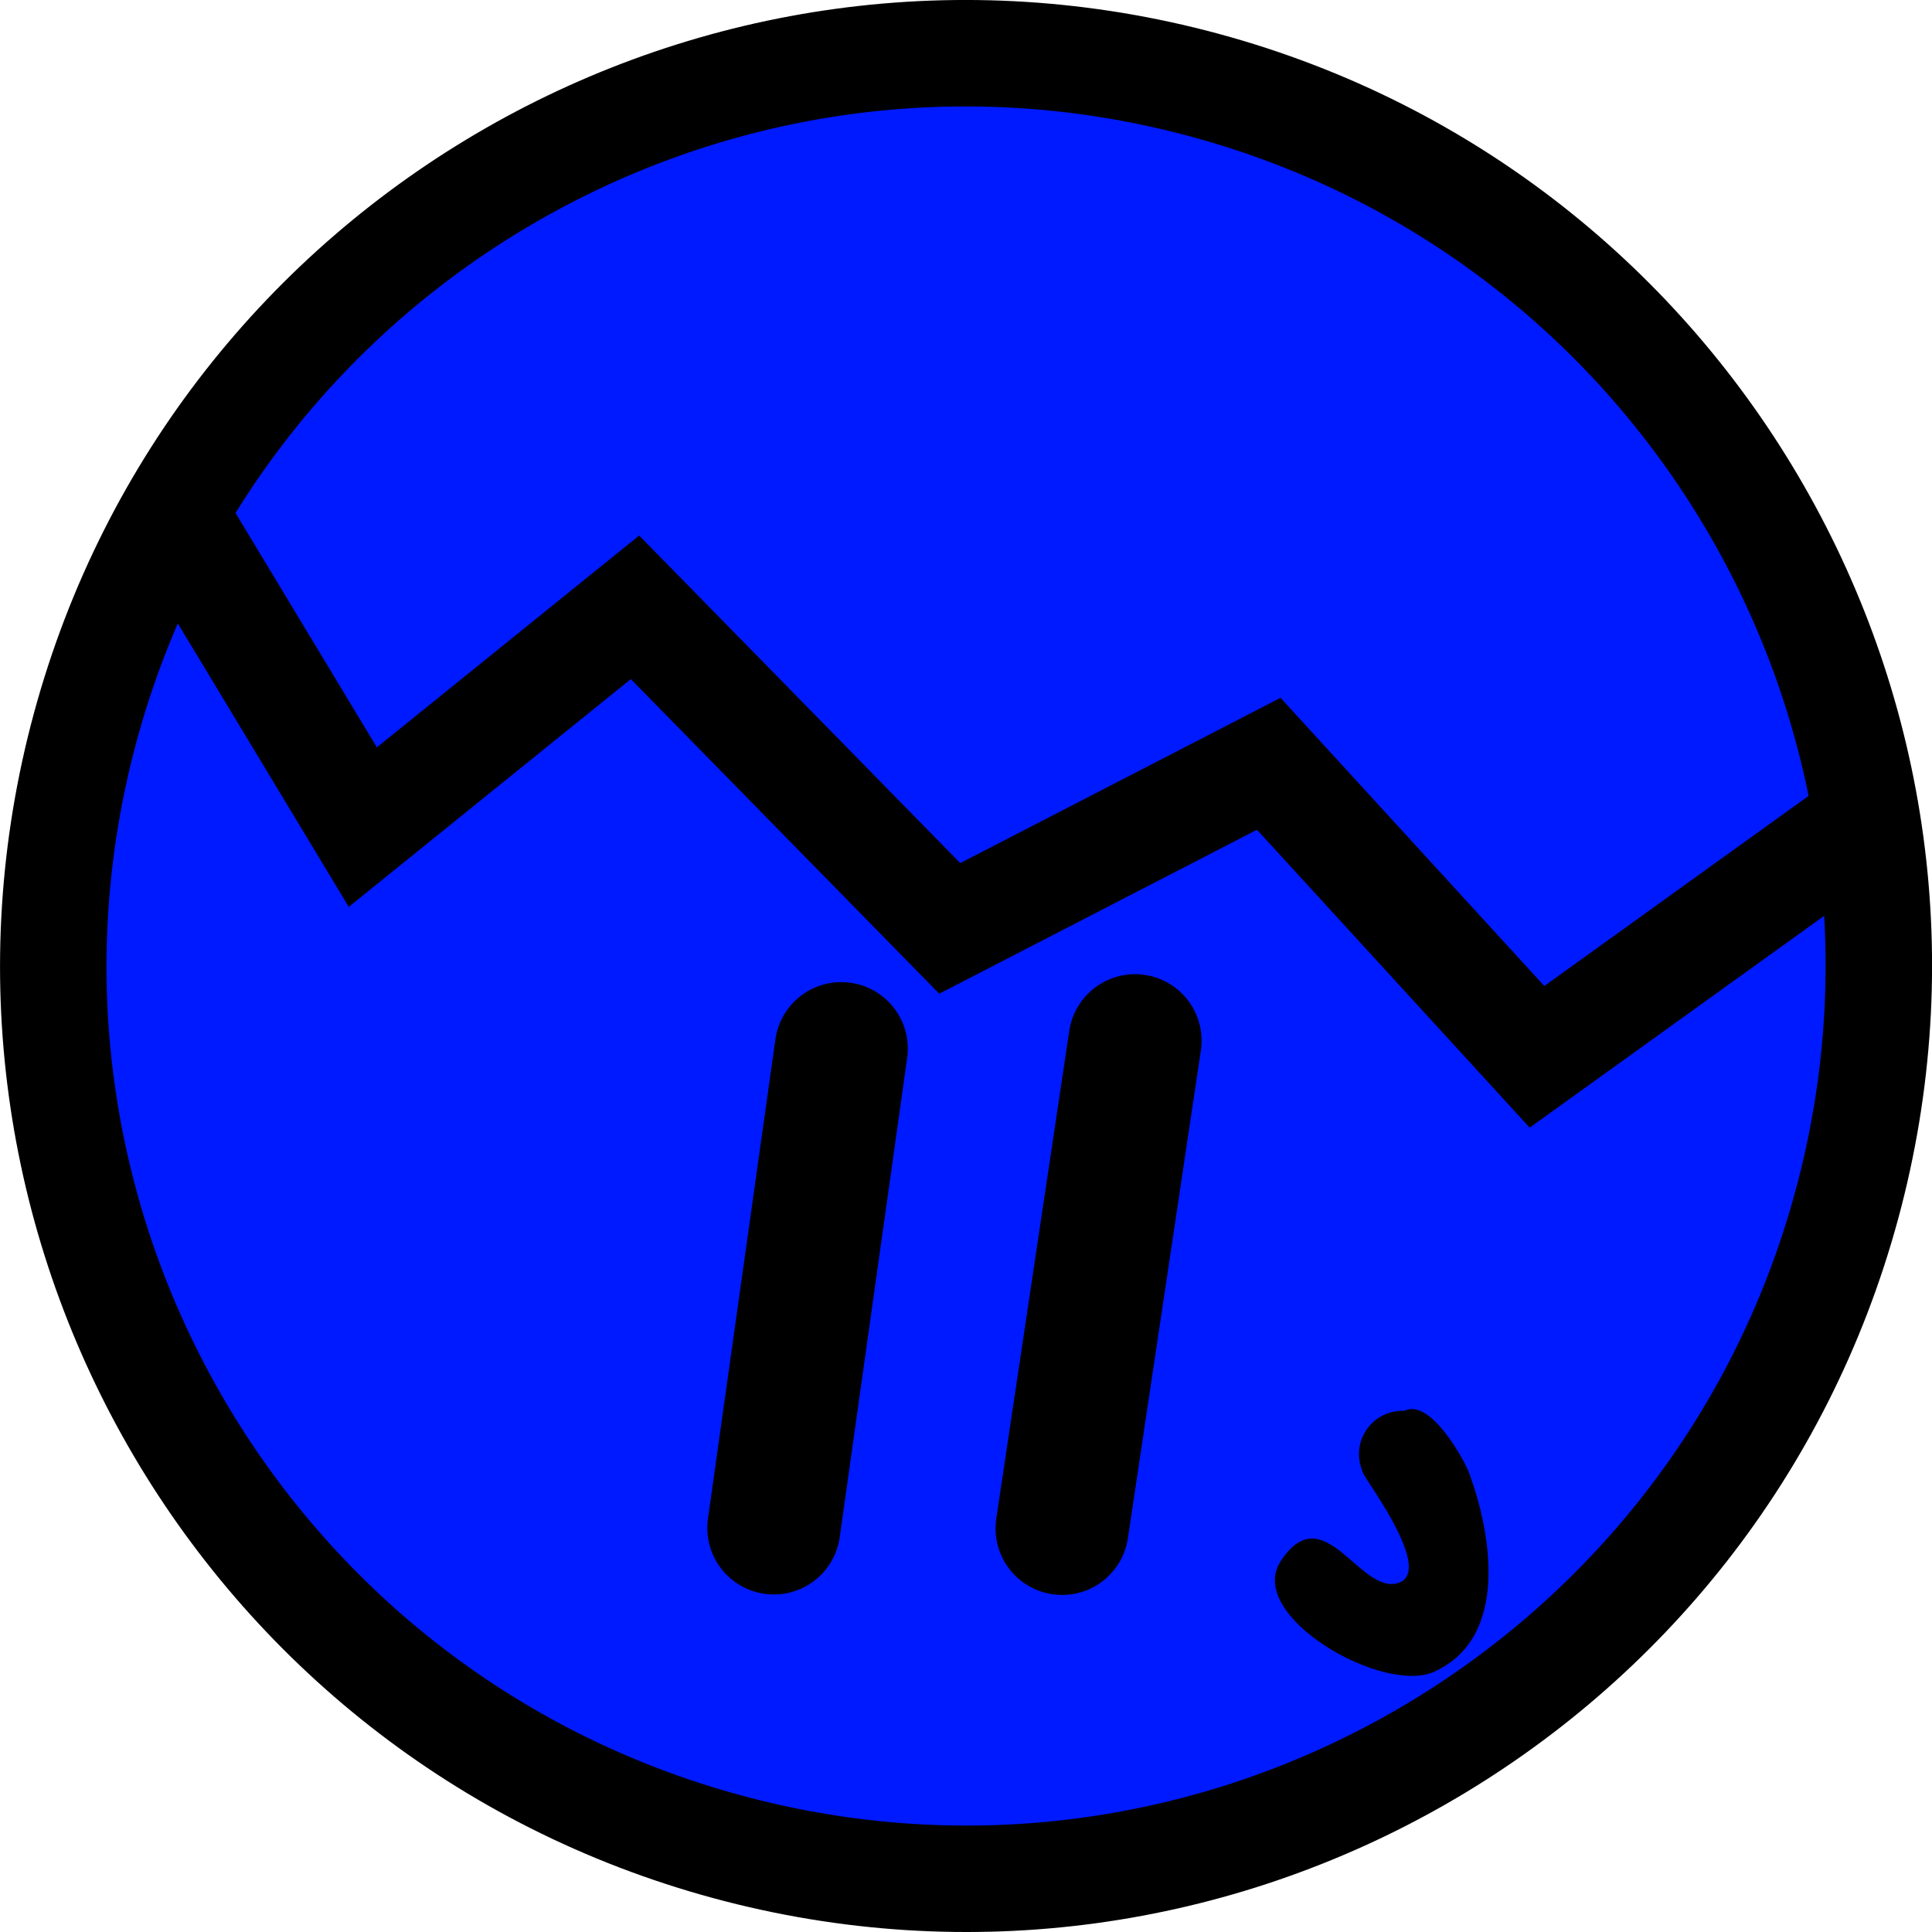 <svg version="1.1" xmlns="http://www.w3.org/2000/svg" xmlns:xlink="http://www.w3.org/1999/xlink" width="36.301" height="36.301" viewBox="0,0,36.301,36.301"><g transform="translate(-301.849,-161.849)"><g data-paper-data="{&quot;isPaintingLayer&quot;:true}" fill-rule="nonzero" stroke-linejoin="miter" stroke-miterlimit="10" stroke-dasharray="" stroke-dashoffset="0" style="mix-blend-mode: normal"><path d="M315.511,196.548c-9.139,-2.479 -14.538,-11.898 -12.059,-21.038c2.479,-9.139 11.898,-14.538 21.038,-12.059c9.139,2.479 14.538,11.898 12.059,21.038c-2.479,9.139 -11.898,14.538 -21.038,12.059z" data-paper-data="{&quot;index&quot;:null}" fill="#001aff" stroke="#000000" stroke-width="2" stroke-linecap="butt"/><path d="M336.591,177.489l-5.863,4.217l-5.04,-5.506l-5.994,3.093l-5.914,-6.033l-5.114,4.13l-3.455,-5.729" data-paper-data="{&quot;index&quot;:null}" fill="none" stroke="#000000" stroke-width="2" stroke-linecap="round"/><path d="M323.176,181.403l-1.371,9.164" data-paper-data="{&quot;index&quot;:null}" fill="none" stroke="#000000" stroke-width="2.5" stroke-linecap="round"/><path d="M316.389,190.558l1.267,-9.006" data-paper-data="{&quot;index&quot;:null}" fill="none" stroke="#000000" stroke-width="2.5" stroke-linecap="round"/><path d="M327.467,189.543c-0.017,-0.032 -0.028,-0.065 -0.036,-0.099c-0.083,-0.231 -0.06,-0.497 0.085,-0.718c0.163,-0.25 0.44,-0.38 0.718,-0.368c0.485,-0.248 1.126,0.913 1.225,1.183c0.399,1.093 0.765,3.071 -0.663,3.719c-0.965,0.437 -3.551,-1.055 -2.885,-2.075c0.808,-1.238 1.485,0.63 2.206,0.408c0.674,-0.208 -0.537,-1.835 -0.649,-2.05z" data-paper-data="{&quot;index&quot;:null}" fill="#000000" stroke="none" stroke-width="0.5" stroke-linecap="butt"/></g></g></svg>